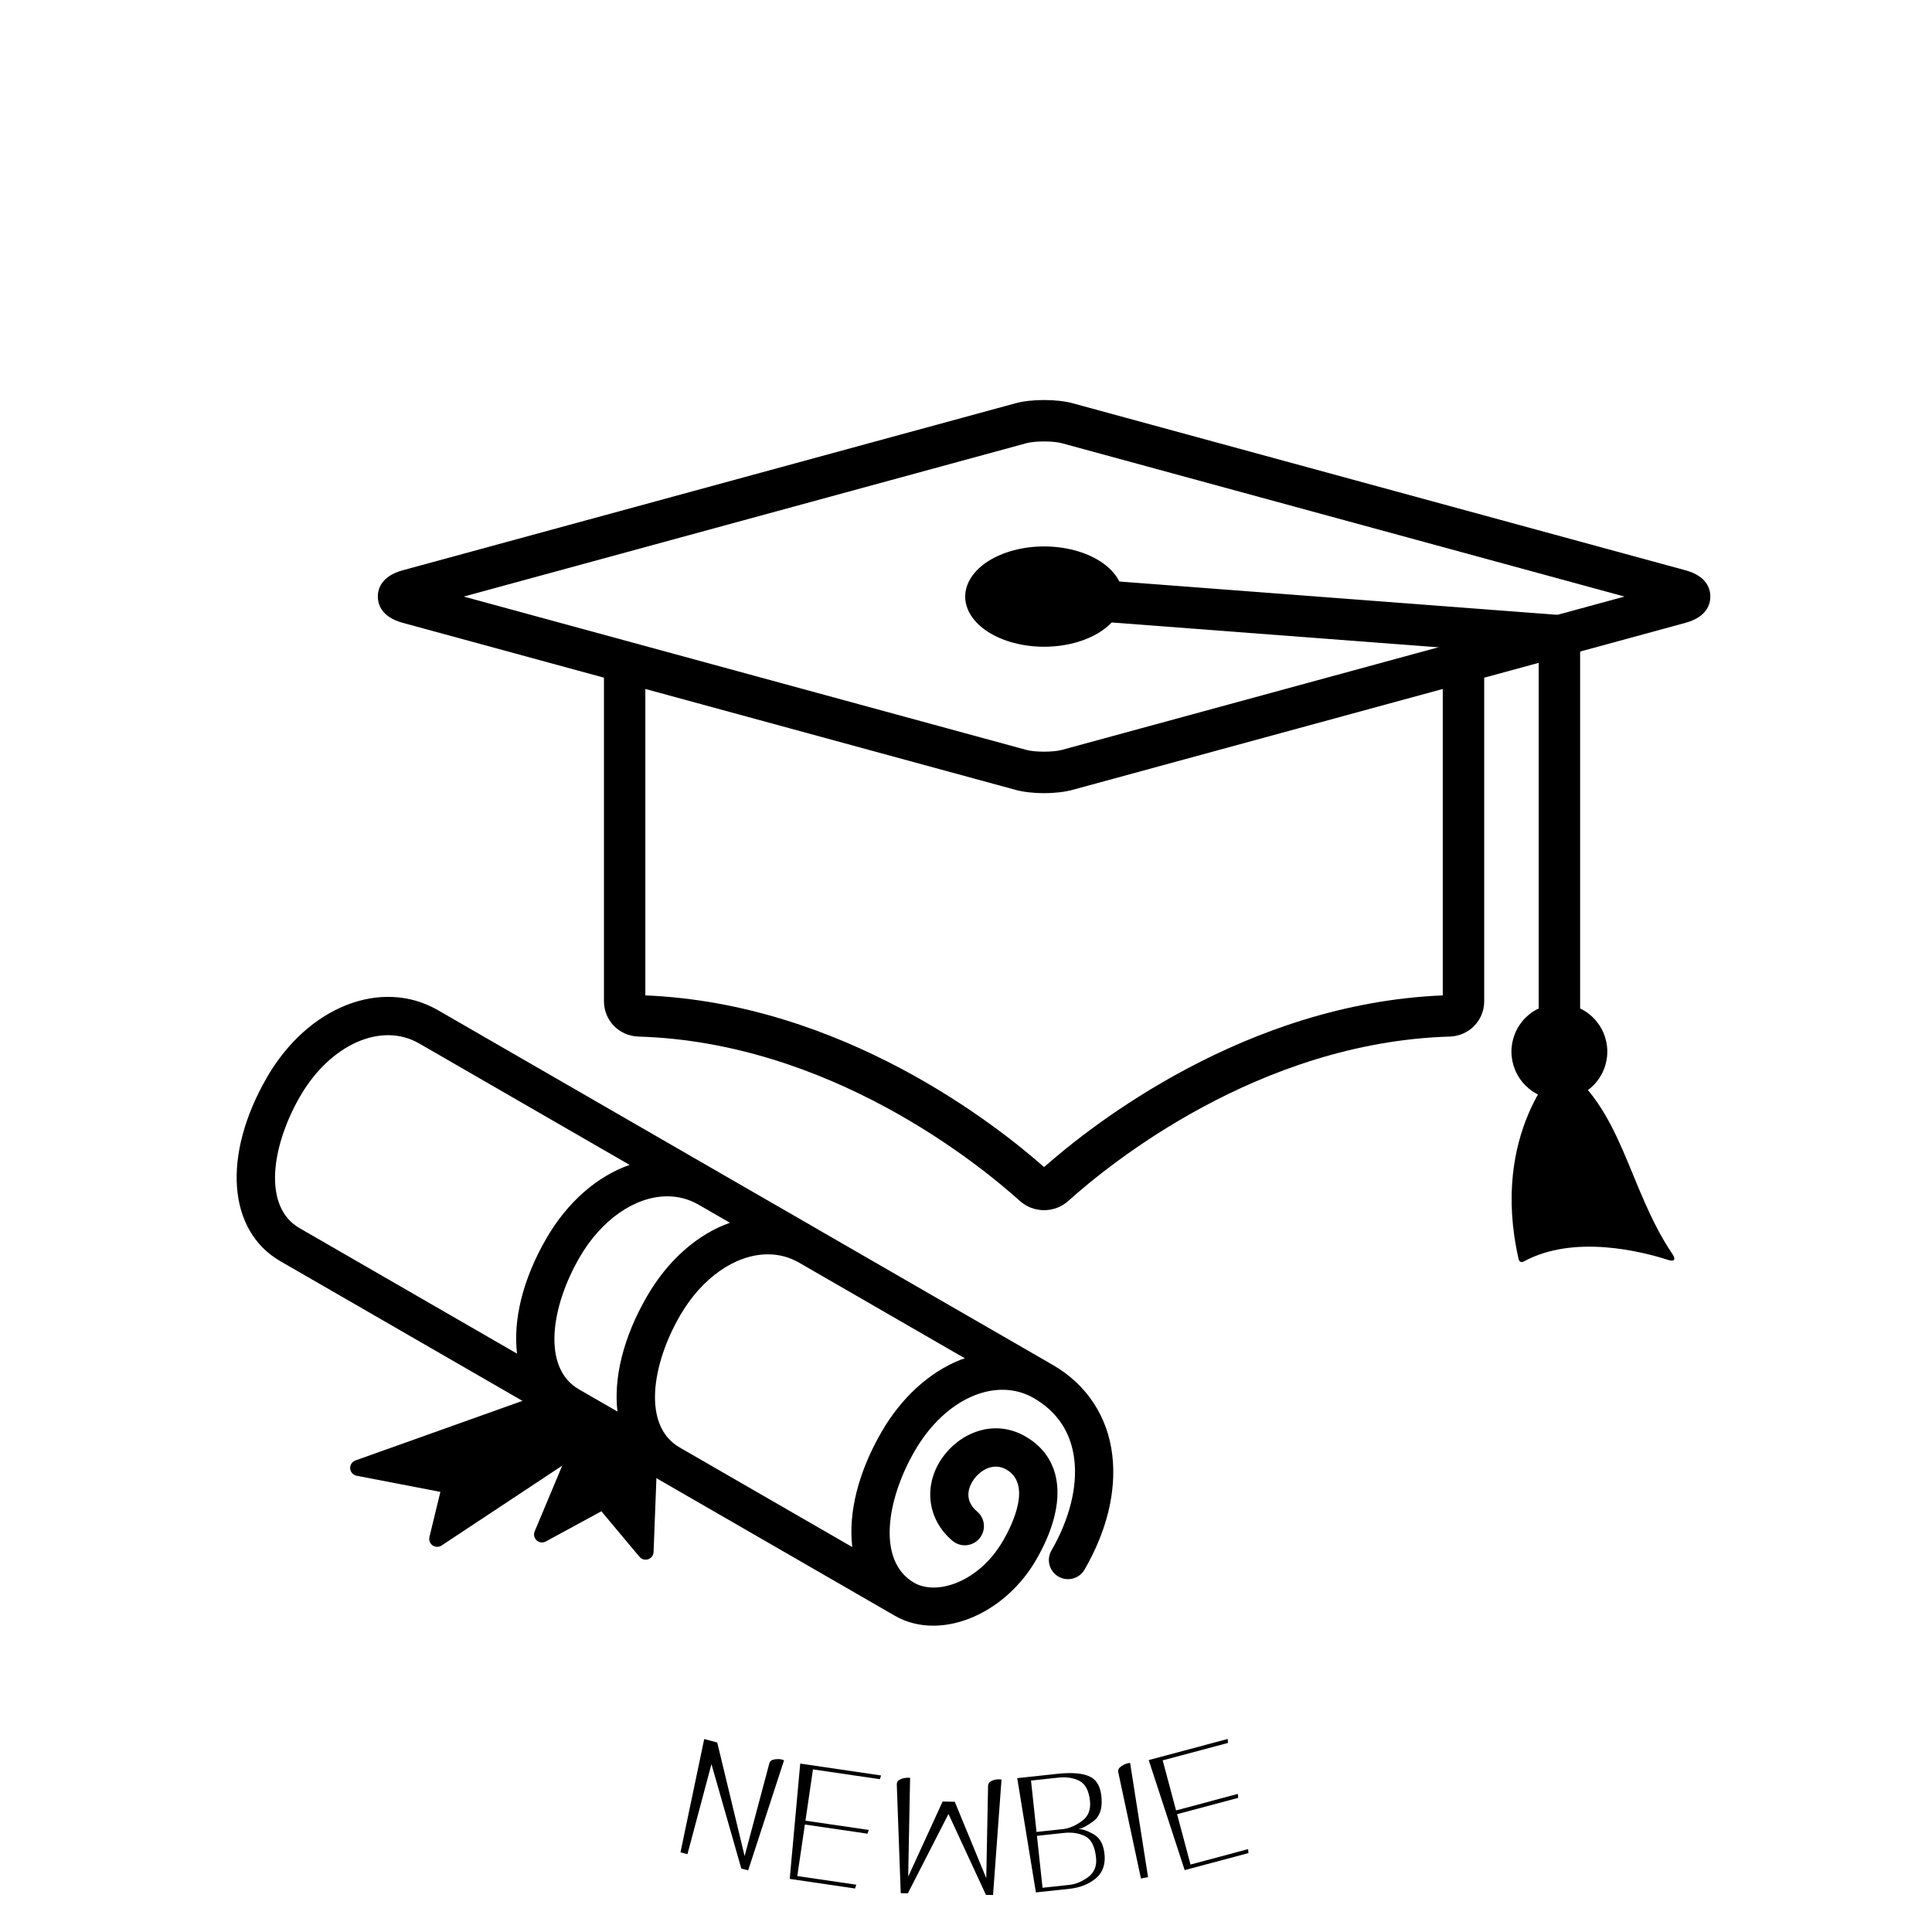 <svg xmlns="http://www.w3.org/2000/svg" xmlns:xlink="http://www.w3.org/1999/xlink" width="1080" zoomAndPan="magnify" viewBox="0 0 810 810" height="1080" preserveAspectRatio="xMidYMid meet" version="1.0"><defs><g/><clipPath id="c445c84400"><path d="M 158 167.395 L 717.434 167.395 L 717.434 508 L 158 508 Z M 158 167.395 " clip-rule="nonzero"/></clipPath><clipPath id="c8486d3c98"><path d="M 99 417 L 467 417 L 467 681.895 L 99 681.895 Z M 99 417 " clip-rule="nonzero"/></clipPath></defs><path fill="#000000" d="M 638.879 528.867 C 659.859 517.441 688.234 524.648 699.355 528.223 C 701.996 529.055 702.73 528.082 701.18 525.773 C 682.383 497.93 680.289 464.191 653.887 446.281 C 653.887 446.281 624.57 474.688 636.688 527.914 C 636.93 529.02 637.91 529.418 638.879 528.867 Z M 638.879 528.867 " fill-opacity="1" fill-rule="nonzero"/><g clip-path="url(#c445c84400)"><path fill="#000000" d="M 706.66 239.102 L 449.73 169.07 C 443.078 167.258 432.395 167.258 425.77 169.07 L 168.82 239.102 C 159.758 241.57 158.402 247.059 158.402 250.105 C 158.402 253.16 159.75 258.648 168.82 261.117 L 253.211 284.117 L 253.211 419.781 C 253.211 427.828 259.555 434.332 267.656 434.586 C 347.629 436.957 410.238 487.895 427.539 503.465 C 430.457 506.082 434.09 507.375 437.734 507.375 C 441.387 507.375 445.039 506.074 447.945 503.453 C 465.238 487.895 527.84 436.973 607.812 434.586 C 615.922 434.332 622.258 427.828 622.258 419.781 L 622.258 284.125 L 706.637 261.125 C 715.707 258.652 717.066 253.164 717.066 250.113 C 717.078 247.059 715.742 241.57 706.66 239.102 Z M 604.91 417.324 C 522.238 420.727 457.754 471.609 437.734 489.312 C 417.73 471.609 353.227 420.715 270.562 417.324 L 270.562 288.852 L 425.742 331.145 C 429.043 332.047 433.32 332.543 437.715 332.543 C 442.121 332.543 446.391 332.047 449.703 331.145 L 604.883 288.852 L 604.883 417.324 Z M 445.172 314.406 C 441.523 315.395 433.953 315.398 430.328 314.406 L 194.426 250.113 L 430.328 185.812 C 433.953 184.828 441.523 184.84 445.172 185.812 L 681.066 250.113 Z M 445.172 314.406 " fill-opacity="1" fill-rule="nonzero"/></g><path fill="#000000" d="M 673.871 440.895 C 673.871 441.555 673.84 442.211 673.773 442.863 C 673.711 443.52 673.613 444.168 673.484 444.812 C 673.355 445.457 673.195 446.098 673.004 446.727 C 672.812 447.355 672.594 447.973 672.34 448.582 C 672.09 449.188 671.809 449.781 671.496 450.363 C 671.188 450.941 670.848 451.504 670.484 452.051 C 670.117 452.598 669.727 453.125 669.309 453.633 C 668.891 454.145 668.449 454.629 667.984 455.094 C 667.52 455.559 667.031 456 666.523 456.418 C 666.016 456.836 665.488 457.227 664.941 457.59 C 664.391 457.957 663.828 458.293 663.25 458.605 C 662.668 458.914 662.074 459.195 661.465 459.445 C 660.859 459.699 660.238 459.922 659.609 460.109 C 658.98 460.301 658.34 460.461 657.695 460.59 C 657.051 460.719 656.402 460.816 655.746 460.879 C 655.09 460.945 654.434 460.977 653.777 460.977 C 653.117 460.977 652.461 460.945 651.805 460.879 C 651.152 460.816 650.5 460.719 649.855 460.59 C 649.211 460.461 648.574 460.301 647.941 460.109 C 647.312 459.922 646.695 459.699 646.086 459.445 C 645.477 459.195 644.883 458.914 644.305 458.605 C 643.723 458.293 643.16 457.957 642.613 457.59 C 642.066 457.227 641.535 456.836 641.027 456.418 C 640.52 456 640.031 455.559 639.566 455.094 C 639.102 454.629 638.66 454.145 638.242 453.633 C 637.824 453.125 637.434 452.598 637.066 452.051 C 636.703 451.504 636.363 450.941 636.055 450.363 C 635.742 449.781 635.465 449.188 635.211 448.582 C 634.961 447.973 634.738 447.355 634.547 446.727 C 634.355 446.098 634.195 445.457 634.066 444.812 C 633.938 444.168 633.844 443.52 633.777 442.863 C 633.715 442.211 633.68 441.555 633.68 440.895 C 633.68 440.238 633.715 439.582 633.777 438.93 C 633.844 438.273 633.938 437.625 634.066 436.98 C 634.195 436.336 634.355 435.695 634.547 435.066 C 634.738 434.438 634.961 433.82 635.211 433.211 C 635.465 432.605 635.742 432.012 636.055 431.43 C 636.363 430.852 636.703 430.289 637.066 429.742 C 637.434 429.195 637.824 428.668 638.242 428.16 C 638.66 427.648 639.102 427.164 639.566 426.699 C 640.031 426.234 640.52 425.793 641.027 425.375 C 641.535 424.957 642.066 424.566 642.613 424.199 C 643.16 423.836 643.723 423.5 644.305 423.188 C 644.883 422.879 645.477 422.598 646.086 422.344 C 646.695 422.094 647.312 421.871 647.941 421.684 C 648.574 421.492 649.211 421.332 649.855 421.203 C 650.5 421.074 651.152 420.977 651.805 420.914 C 652.461 420.848 653.117 420.816 653.777 420.816 C 654.434 420.816 655.09 420.848 655.746 420.914 C 656.402 420.977 657.051 421.074 657.695 421.203 C 658.34 421.332 658.98 421.492 659.609 421.684 C 660.238 421.871 660.859 422.094 661.465 422.344 C 662.074 422.598 662.668 422.879 663.25 423.188 C 663.828 423.5 664.391 423.836 664.941 424.199 C 665.488 424.566 666.016 424.957 666.523 425.375 C 667.031 425.793 667.52 426.234 667.984 426.699 C 668.449 427.164 668.891 427.648 669.309 428.16 C 669.727 428.668 670.117 429.195 670.484 429.742 C 670.848 430.289 671.188 430.852 671.496 431.43 C 671.809 432.012 672.09 432.605 672.34 433.211 C 672.594 433.82 672.812 434.438 673.004 435.066 C 673.195 435.695 673.355 436.336 673.484 436.98 C 673.613 437.625 673.711 438.273 673.773 438.93 C 673.84 439.582 673.871 440.238 673.871 440.895 Z M 673.871 440.895 " fill-opacity="1" fill-rule="nonzero"/><path fill="#000000" d="M 470.82 250.121 C 470.82 250.809 470.766 251.496 470.66 252.18 C 470.555 252.867 470.395 253.547 470.184 254.223 C 469.973 254.898 469.707 255.562 469.395 256.223 C 469.078 256.883 468.715 257.531 468.301 258.168 C 467.887 258.801 467.422 259.426 466.914 260.031 C 466.402 260.637 465.848 261.23 465.246 261.801 C 464.641 262.375 463.996 262.926 463.312 263.457 C 462.625 263.992 461.898 264.5 461.129 264.988 C 460.363 265.473 459.562 265.938 458.727 266.371 C 457.887 266.809 457.02 267.219 456.117 267.602 C 455.219 267.984 454.289 268.34 453.336 268.664 C 452.379 268.988 451.402 269.281 450.398 269.547 C 449.398 269.809 448.379 270.039 447.344 270.242 C 446.309 270.441 445.258 270.605 444.195 270.742 C 443.133 270.875 442.062 270.977 440.984 271.043 C 439.906 271.113 438.824 271.145 437.742 271.145 C 436.66 271.145 435.578 271.113 434.5 271.043 C 433.422 270.977 432.352 270.875 431.289 270.742 C 430.227 270.605 429.176 270.441 428.141 270.242 C 427.105 270.039 426.086 269.809 425.086 269.547 C 424.082 269.281 423.105 268.988 422.148 268.664 C 421.195 268.34 420.266 267.984 419.367 267.602 C 418.465 267.219 417.598 266.809 416.758 266.371 C 415.922 265.938 415.121 265.473 414.352 264.988 C 413.586 264.5 412.859 263.992 412.172 263.457 C 411.488 262.926 410.844 262.375 410.238 261.801 C 409.637 261.23 409.082 260.637 408.57 260.031 C 408.059 259.426 407.598 258.801 407.184 258.168 C 406.77 257.531 406.406 256.883 406.09 256.223 C 405.777 255.562 405.512 254.898 405.301 254.223 C 405.09 253.547 404.93 252.867 404.824 252.18 C 404.719 251.496 404.664 250.809 404.664 250.121 C 404.664 249.43 404.719 248.746 404.824 248.059 C 404.93 247.375 405.09 246.691 405.301 246.02 C 405.512 245.344 405.777 244.676 406.09 244.016 C 406.406 243.355 406.77 242.711 407.184 242.074 C 407.598 241.438 408.062 240.816 408.57 240.207 C 409.082 239.602 409.637 239.012 410.238 238.438 C 410.844 237.867 411.488 237.312 412.172 236.781 C 412.859 236.25 413.586 235.738 414.352 235.254 C 415.121 234.766 415.922 234.305 416.758 233.867 C 417.598 233.43 418.465 233.02 419.367 232.637 C 420.266 232.254 421.195 231.902 422.148 231.578 C 423.105 231.254 424.082 230.957 425.086 230.695 C 426.086 230.43 427.105 230.199 428.141 230 C 429.176 229.801 430.227 229.633 431.289 229.496 C 432.352 229.363 433.422 229.262 434.5 229.195 C 435.578 229.129 436.66 229.094 437.742 229.094 C 438.824 229.094 439.906 229.129 440.984 229.195 C 442.062 229.262 443.133 229.363 444.195 229.496 C 445.258 229.633 446.309 229.801 447.344 230 C 448.379 230.199 449.398 230.43 450.398 230.695 C 451.402 230.957 452.379 231.254 453.336 231.578 C 454.289 231.902 455.219 232.254 456.117 232.637 C 457.02 233.02 457.887 233.43 458.727 233.867 C 459.562 234.305 460.363 234.766 461.129 235.254 C 461.898 235.738 462.625 236.25 463.312 236.781 C 463.996 237.312 464.641 237.867 465.246 238.438 C 465.848 239.012 466.402 239.602 466.914 240.207 C 467.422 240.816 467.887 241.438 468.301 242.074 C 468.715 242.711 469.078 243.355 469.395 244.016 C 469.707 244.676 469.973 245.344 470.184 246.02 C 470.395 246.691 470.555 247.375 470.66 248.059 C 470.766 248.746 470.82 249.43 470.82 250.121 Z M 470.82 250.121 " fill-opacity="1" fill-rule="nonzero"/><path fill="#000000" d="M 662.473 430.848 L 645.105 430.848 L 645.105 274.59 L 437.082 258.77 L 438.402 241.469 L 662.473 258.504 Z M 662.473 430.848 " fill-opacity="1" fill-rule="nonzero"/><path fill="#000000" d="M 269.242 607.402 L 238.035 586.918 C 238.637 586.062 235.98 581.285 234.23 581.898 L 149.027 612.301 C 147.613 612.793 146.707 614.188 146.824 615.688 C 146.938 617.191 148.039 618.426 149.52 618.715 L 184.629 625.477 L 180.043 644.391 C 179.719 645.723 180.25 647.113 181.367 647.918 C 181.945 648.328 182.617 648.516 183.285 648.516 C 183.93 648.516 184.574 648.344 185.137 647.965 L 235.719 614.477 L 224.16 642.047 C 223.609 643.348 223.953 644.859 225.004 645.812 C 226.039 646.766 227.598 646.949 228.836 646.266 L 252.133 633.613 L 268.109 652.699 C 268.754 653.469 269.695 653.898 270.672 653.898 C 271.035 653.898 271.391 653.844 271.75 653.727 C 273.059 653.281 273.953 652.082 274.016 650.703 L 275.621 608.91 C 275.695 607.074 269.77 606.234 269.242 607.402 Z M 269.242 607.402 " fill-opacity="1" fill-rule="nonzero"/><g clip-path="url(#c8486d3c98)"><path fill="#000000" d="M 466.363 610.297 C 464.504 593.977 455.613 580.441 441.352 572.23 C 441.34 572.23 441.324 572.219 441.305 572.203 L 342.953 515.465 L 342.961 515.465 L 342.961 515.457 C 342.953 515.457 342.949 515.457 342.949 515.445 L 310.016 496.457 L 183.684 423.566 C 159.941 409.863 129.082 421.961 111.914 451.699 C 93.082 484.285 95.402 515.973 117.543 528.758 L 375.223 677.438 C 380.102 680.242 385.582 681.578 391.25 681.578 C 407.109 681.578 424.449 671.18 434.434 653.914 C 447.75 630.871 446.078 611.547 429.941 602.25 C 416.598 594.531 402.297 600.887 395.102 611.121 C 386.973 622.691 388.711 637.016 399.324 645.984 C 402.711 648.836 407.762 648.406 410.625 645.016 C 413.488 641.633 413.055 636.586 409.672 633.723 C 403.512 628.539 406.602 622.617 408.223 620.328 C 411.145 616.184 416.672 613.07 421.926 616.113 C 432.656 622.297 424.547 639.008 420.566 645.906 C 410.551 663.23 392.844 669.109 383.246 663.578 C 367.656 654.566 371.57 628.977 383.473 608.363 C 389.934 597.176 398.836 588.895 408.516 585.031 C 417.27 581.547 426.086 581.93 433.348 586.121 C 443.371 591.906 449.117 600.645 450.438 612.141 C 451.734 623.586 448.328 637.059 440.816 650.059 C 438.613 653.898 439.91 658.777 443.762 661 C 447.594 663.215 452.488 661.91 454.707 658.055 C 464.062 641.867 468.078 625.355 466.363 610.297 Z M 258.871 591.797 L 242.688 582.461 C 227.109 573.461 231.016 547.879 242.922 527.27 C 252.078 511.41 266.203 501.566 279.762 501.566 C 284.434 501.566 288.816 502.73 292.797 505.023 L 306.027 512.652 C 292.434 517.453 280.043 528.277 271.199 543.582 C 261.258 560.801 257.223 577.734 258.871 591.797 Z M 125.793 459.691 C 138.391 437.879 159.848 428.336 175.672 437.438 L 263.965 488.383 C 250.344 493.168 237.895 503.941 229.039 519.258 C 219.078 536.496 215.098 553.441 216.773 567.52 L 125.562 514.883 C 109.977 505.895 113.883 480.309 125.793 459.691 Z M 402.578 570.145 C 389.562 575.324 377.844 586.055 369.59 600.336 C 359.629 617.57 355.641 634.527 357.324 648.609 L 284.848 606.797 L 284.855 606.785 C 269.277 597.785 273.184 572.211 285.082 551.598 C 294.246 535.73 308.367 525.887 321.934 525.887 C 326.594 525.887 330.969 527.051 334.938 529.328 L 404.535 569.488 C 403.883 569.707 403.223 569.887 402.578 570.145 Z M 402.578 570.145 " fill-opacity="1" fill-rule="nonzero"/></g><g fill="#000000" fill-opacity="1"><g transform="translate(277.905, 774.624)"><g><path d="M 17.344 -45.531 L 22.797 -44.078 L 34.281 3.547 L 44.625 -35.266 C 44.832 -36.047 45.281 -36.551 45.969 -36.781 C 46.664 -37.008 47.441 -37.125 48.297 -37.125 C 49.148 -37.133 49.988 -36.961 50.812 -36.609 L 35.766 9.531 L 32.891 8.766 L 20.375 -35.016 L 10.312 2.75 L 7.391 1.969 Z M 17.344 -45.531 "/></g></g></g><g fill="#000000" fill-opacity="1"><g transform="translate(323.532, 786.623)"><g><path d="M 34.938 5.141 L 7.562 1.109 L 11.969 -47.234 L 45.875 -42.25 L 45.344 -40.688 L 17.312 -44.797 L 14.156 -23.297 L 40.703 -19.406 L 40.156 -17.844 L 13.922 -21.688 L 10.734 -0.078 L 35.469 3.547 Z M 34.938 5.141 "/></g></g></g><g fill="#000000" fill-opacity="1"><g transform="translate(370.059, 793.588)"><g><path d="M 44.188 -44.703 C 44.195 -45.516 44.457 -46.113 44.969 -46.5 C 45.488 -46.895 46.145 -47.195 46.938 -47.406 C 47.738 -47.613 48.703 -47.645 49.828 -47.5 L 46.281 0.906 L 43.297 0.844 L 27.594 -33.078 L 10.562 0.203 L 7.578 0.141 L 5.922 -45.453 C 5.93 -46.266 6.234 -46.863 6.828 -47.25 C 7.43 -47.645 8.113 -47.926 8.875 -48.094 C 9.645 -48.258 10.52 -48.312 11.5 -48.25 L 10.703 -6.781 L 25.141 -38.297 L 30.234 -38.188 L 43.438 -6.141 Z M 44.188 -44.703 "/></g></g></g><g fill="#000000" fill-opacity="1"><g transform="translate(426.71, 794.21)"><g><path d="M 7.594 -0.812 L -0.234 -48.719 L 16.719 -50.531 C 22.883 -51.195 27.445 -50.773 30.406 -49.266 C 33.363 -47.754 34.941 -44.613 35.141 -39.844 C 35.398 -35.594 34.242 -32.523 31.672 -30.641 C 29.109 -28.754 27.016 -27.645 25.391 -27.312 C 27.086 -27.414 29.289 -26.664 32 -25.062 C 34.707 -23.469 36.188 -20.406 36.438 -15.875 C 36.613 -11.832 35.27 -8.688 32.406 -6.438 C 29.539 -4.195 26.035 -2.832 21.891 -2.344 Z M 5.547 -47.703 L 7.859 -26.156 L 19.203 -27.375 C 21.773 -27.738 24.359 -28.875 26.953 -30.781 C 29.555 -32.688 30.66 -35.488 30.266 -39.188 C 29.805 -43.457 28.348 -46.242 25.891 -47.547 C 23.43 -48.848 20.43 -49.305 16.891 -48.922 Z M 8.031 -24.531 L 10.375 -2.75 L 21.719 -3.969 C 24.332 -4.25 26.93 -5.344 29.516 -7.25 C 32.098 -9.156 33.195 -11.879 32.812 -15.422 C 32.301 -20.16 30.758 -23.156 28.188 -24.406 C 25.613 -25.656 22.676 -26.102 19.375 -25.75 Z M 8.031 -24.531 "/></g></g></g><g fill="#000000" fill-opacity="1"><g transform="translate(472.27, 788.698)"><g><path d="M 1.531 -49.594 L 9.062 -1.688 L 6.078 -1.125 L -3.438 -45.703 C -3.551 -46.504 -3.352 -47.145 -2.844 -47.625 C -2.332 -48.113 -1.711 -48.535 -0.984 -48.891 C -0.254 -49.254 0.582 -49.488 1.531 -49.594 Z M 1.531 -49.594 "/></g></g></g><g fill="#000000" fill-opacity="1"><g transform="translate(489.304, 786.023)"><g><path d="M 34.109 -9.109 L 7.375 -1.969 L -7.703 -48.109 L 25.422 -56.953 L 25.547 -55.297 L -1.844 -47.984 L 3.766 -27 L 29.688 -33.922 L 29.812 -32.266 L 4.188 -25.422 L 9.828 -4.312 L 33.984 -10.766 Z M 34.109 -9.109 "/></g></g></g></svg>